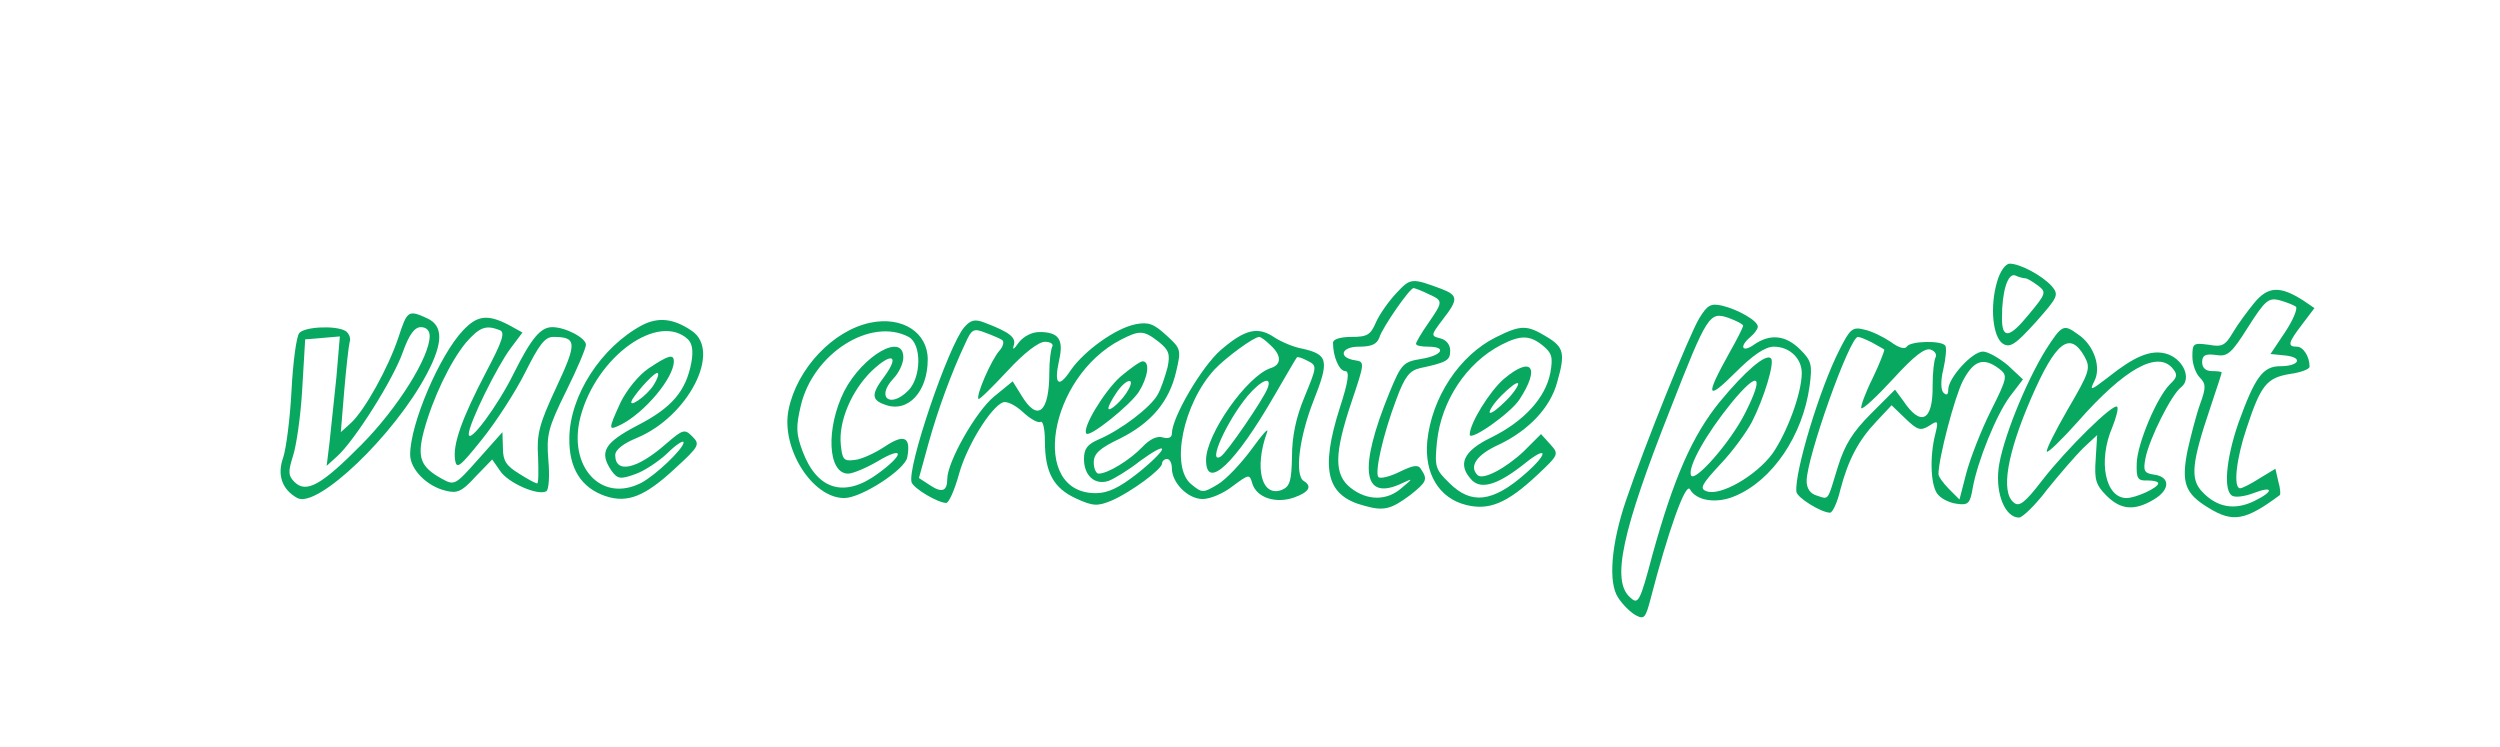 <svg version="1.0" xmlns="http://www.w3.org/2000/svg"
 width="512" height="153" viewBox="0 0 512 153">
<g transform="translate(0,153) scale(0.1,-0.1)" fill="#08a861" >
<path d="M4090 953 c-15 -51 -9 -113 12 -127 15 -9 26 -1 67 44 46 52 48 56
33 74 -20 22 -65 46 -86 46 -9 0 -20 -16 -26 -37z m58 7 c4 0 15 -7 26 -15 17
-13 17 -16 -19 -59 -40 -49 -55 -51 -55 -7 0 55 12 92 27 87 8 -4 18 -6 21 -6z"/>
<path d="M2860 930 c-16 -17 -35 -44 -42 -60 -11 -26 -18 -30 -50 -30 -24 0
-38 -5 -38 -12 0 -29 13 -58 25 -58 9 0 7 -20 -11 -75 -41 -129 -27 -181 51
-201 39 -11 54 -7 93 22 34 27 36 32 23 52 -6 11 -15 10 -44 -4 -20 -10 -40
-15 -44 -11 -8 9 9 86 37 160 17 46 27 58 48 63 56 12 62 16 62 36 0 12 -8 22
-20 25 -20 5 -20 6 5 39 32 41 31 49 -2 62 -62 23 -64 23 -93 -8z m65 -2 c31
-14 31 -15 0 -60 -14 -20 -25 -39 -25 -42 0 -4 11 -6 25 -6 39 0 29 -18 -14
-25 -37 -6 -41 -10 -65 -68 -65 -159 -56 -226 27 -186 21 10 21 9 -2 -10 -30
-27 -71 -27 -105 0 -34 27 -34 69 2 176 27 80 27 82 8 85 -36 5 -30 28 7 28
26 0 37 5 42 19 6 20 62 101 70 101 2 0 16 -5 30 -12z"/>
<path d="M4617 910 c-14 -17 -34 -44 -44 -61 -16 -27 -22 -30 -50 -25 -31 4
-33 3 -33 -24 0 -16 7 -35 15 -43 13 -13 13 -21 1 -54 -8 -22 -19 -65 -26 -96
-13 -66 -5 -88 43 -117 50 -31 76 -26 146 26 2 2 1 14 -3 28 l-6 26 -33 -20
c-17 -11 -35 -20 -39 -20 -15 0 -8 61 13 123 29 88 41 103 88 111 23 3 41 10
41 15 0 21 -13 41 -26 41 -20 0 -18 8 11 46 l25 33 -22 15 c-48 31 -73 30
-101 -4z m85 -8 c4 -4 -6 -28 -22 -52 l-30 -45 30 -3 c38 -4 29 -22 -10 -22
-36 0 -52 -23 -86 -117 -26 -76 -31 -141 -11 -149 8 -3 26 0 42 6 41 16 43 4
2 -16 -41 -20 -77 -13 -107 19 -25 26 -21 60 16 170 13 39 24 72 24 74 0 2 -9
3 -20 3 -13 0 -20 7 -20 18 0 14 6 18 28 15 24 -4 32 3 66 57 35 55 42 61 65
55 14 -4 29 -10 33 -13z"/>
<path d="M3480 878 c-20 -33 -111 -258 -150 -373 -30 -88 -37 -168 -16 -199 9
-14 25 -30 36 -36 17 -9 20 -6 30 32 36 139 72 241 81 226 13 -24 55 -30 92
-14 77 32 139 124 153 225 6 44 4 52 -19 75 -30 30 -62 33 -95 10 -24 -17 -31
-4 -7 16 8 7 15 16 15 21 0 12 -40 35 -73 43 -23 5 -30 2 -47 -26z m90 -15 c0
-3 -13 -29 -29 -57 -49 -88 -46 -98 12 -40 37 37 62 54 80 54 32 0 57 -24 57
-54 0 -41 -30 -122 -60 -165 -33 -45 -107 -88 -135 -77 -15 5 -10 14 28 55 25
26 54 66 65 87 25 49 47 122 39 130 -10 11 -53 -26 -105 -89 -56 -69 -94 -155
-138 -314 -26 -98 -29 -102 -46 -86 -38 34 -16 135 82 383 77 197 81 202 120
189 16 -6 30 -13 30 -16z m4 -179 c-30 -60 -105 -145 -111 -127 -6 18 31 84
83 148 56 68 68 58 28 -21z"/>
<path d="M816 839 c-21 -63 -69 -149 -97 -175 l-21 -19 7 85 c4 47 9 91 11 99
3 8 -1 18 -8 23 -20 12 -84 9 -95 -4 -6 -7 -13 -60 -16 -118 -3 -58 -11 -119
-17 -137 -13 -36 -2 -66 29 -83 41 -22 199 129 265 254 34 64 34 99 1 114 -39
18 -41 16 -59 -39z m64 3 c0 -43 -65 -147 -139 -222 -83 -84 -114 -101 -138
-77 -13 13 -13 21 -3 53 7 21 16 83 19 138 l6 101 36 3 35 3 -7 -83 c-5 -46
-11 -105 -14 -133 l-6 -49 21 19 c36 32 116 159 135 214 13 36 24 51 37 51 11
0 18 -7 18 -18z"/>
<path d="M948 853 c-48 -51 -108 -191 -108 -254 0 -30 34 -65 73 -74 23 -6 33
-2 61 29 l34 35 16 -23 c16 -25 78 -52 95 -42 5 3 7 32 4 64 -4 51 -1 65 36
140 23 46 41 89 41 96 0 14 -42 36 -69 36 -24 0 -43 -23 -79 -95 -33 -67 -92
-146 -92 -124 0 21 58 139 86 176 l24 32 -29 16 c-43 22 -64 19 -93 -12z m75
1 c12 -4 7 -21 -28 -87 -49 -94 -68 -147 -63 -179 3 -20 10 -14 55 42 29 36
69 98 89 138 28 56 40 72 57 72 49 0 49 -12 6 -104 -35 -75 -40 -95 -37 -142
1 -30 1 -54 -2 -54 -3 0 -20 9 -37 20 -26 16 -33 26 -33 52 l-1 33 -49 -55
c-48 -54 -49 -55 -76 -40 -43 24 -50 43 -36 97 18 67 54 142 86 181 28 32 41
37 69 26z"/>
<path d="M1315 864 c-84 -45 -148 -144 -149 -231 -1 -62 24 -102 74 -119 45
-15 81 -1 144 58 48 44 50 48 34 64 -16 16 -19 15 -54 -15 -59 -52 -104 -62
-104 -23 0 11 17 24 44 35 106 44 175 179 112 220 -37 25 -68 28 -101 11z m94
-29 c9 -9 11 -24 7 -47 -11 -59 -40 -93 -110 -129 -69 -36 -80 -55 -53 -94 12
-16 18 -17 48 -6 18 6 48 26 66 43 18 18 33 27 33 22 0 -13 -58 -68 -87 -83
-82 -42 -151 34 -124 136 33 124 160 214 220 158z"/>
<path d="M1329 776 c-21 -14 -45 -44 -58 -70 -26 -57 -26 -59 2 -45 48 25 107
95 107 129 0 16 -12 12 -51 -14z m10 -34 c-14 -23 -56 -52 -44 -30 13 21 48
58 52 54 3 -2 -1 -13 -8 -24z"/>
<path d="M1782 869 c-76 -16 -150 -94 -167 -178 -16 -78 48 -181 114 -181 35
0 124 58 129 83 8 42 -6 49 -45 23 -21 -14 -49 -27 -63 -28 -22 -3 -25 1 -28
31 -5 48 22 111 63 151 41 39 58 33 27 -10 -28 -37 -28 -49 1 -59 46 -17 87
26 87 93 0 55 -52 89 -118 75z m79 -29 c27 -15 26 -83 -1 -110 -37 -37 -66
-14 -31 24 12 12 21 32 21 44 0 52 -83 4 -121 -69 -38 -76 -34 -169 8 -169 9
0 36 11 60 25 55 33 56 15 1 -25 -68 -50 -124 -34 -154 45 -14 37 -14 51 -4
94 25 107 143 182 221 141z"/>
<path d="M1975 860 c-32 -36 -118 -288 -108 -318 5 -13 54 -42 71 -42 5 0 17
26 26 59 16 58 65 137 90 147 8 3 26 -6 41 -20 15 -14 31 -23 36 -20 5 3 9
-15 9 -40 0 -64 18 -96 64 -117 35 -16 44 -16 73 -4 39 17 103 64 103 76 0 5
5 9 10 9 6 0 10 -9 10 -19 0 -30 33 -63 63 -63 15 0 42 11 61 26 34 25 35 26
41 5 9 -28 47 -41 85 -28 31 11 38 23 20 34 -19 12 -9 90 20 164 33 83 30 95
-23 107 -18 3 -43 14 -57 23 -34 23 -60 17 -110 -26 -39 -34 -100 -138 -100
-171 0 -8 -7 -11 -18 -8 -12 4 -27 -3 -43 -20 -25 -26 -70 -54 -89 -54 -5 0
-10 10 -10 23 0 18 12 29 54 49 64 32 101 76 115 138 10 43 10 46 -20 73 -26
24 -37 28 -63 23 -41 -8 -105 -54 -133 -94 -25 -38 -35 -30 -24 20 10 43 -1
58 -40 58 -16 0 -33 -9 -43 -22 -9 -13 -13 -16 -10 -6 6 17 -9 28 -59 47 -20
8 -29 6 -42 -9z m77 -26 c5 -3 3 -13 -5 -22 -17 -19 -49 -93 -43 -99 2 -2 28
24 59 57 34 37 64 60 77 60 12 0 18 -5 15 -10 -3 -6 -6 -29 -6 -53 0 -82 -24
-102 -57 -47 l-18 29 -38 -31 c-37 -30 -96 -134 -96 -169 0 -25 -11 -29 -35
-13 l-23 15 19 69 c19 69 48 148 76 207 13 29 17 31 40 22 14 -5 30 -12 35
-15z m321 -4 c21 -17 24 -25 18 -53 -5 -18 -13 -43 -20 -55 -14 -26 -76 -73
-121 -92 -23 -10 -30 -19 -30 -40 0 -34 22 -54 50 -45 11 4 41 22 65 41 25 18
45 30 45 24 0 -5 -23 -28 -51 -50 -37 -29 -60 -40 -85 -40 -136 0 -97 237 51
314 39 20 47 20 78 -4z m229 -7 c23 -21 23 -40 0 -47 -48 -16 -132 -135 -132
-188 0 -64 60 -7 140 132 24 41 44 76 46 78 1 2 11 -1 22 -7 20 -10 19 -12 -6
-73 -18 -43 -26 -82 -26 -123 -1 -49 -4 -61 -20 -68 -42 -17 -58 44 -31 118 4
11 -10 -5 -31 -34 -22 -30 -53 -63 -70 -73 -30 -18 -32 -18 -54 0 -44 35 -17
166 48 236 24 25 80 66 91 66 3 0 13 -7 23 -17z m-6 -88 c-8 -22 -84 -133 -96
-140 -28 -17 12 72 55 124 28 33 51 42 41 16z"/>
<path d="M2294 758 c-33 -30 -79 -106 -69 -116 7 -8 88 57 107 85 19 30 24 63
8 63 -5 0 -26 -15 -46 -32z m17 -26 c-11 -21 -41 -48 -41 -38 0 4 7 18 16 31
19 29 40 34 25 7z"/>
<path d="M3063 839 c-74 -37 -131 -123 -140 -213 -6 -66 24 -116 79 -130 47
-12 84 3 145 60 46 43 46 44 28 64 l-19 21 -35 -35 c-37 -35 -84 -60 -95 -49
-18 18 -2 42 45 63 60 29 104 75 118 127 17 59 14 72 -21 93 -41 25 -53 25
-105 -1z m97 -17 c18 -15 21 -23 15 -56 -10 -51 -54 -99 -121 -132 -58 -28
-70 -56 -39 -88 20 -19 54 -8 108 35 47 38 49 21 1 -21 -67 -59 -111 -64 -156
-19 -29 28 -30 34 -25 85 9 83 60 161 132 198 39 20 58 20 85 -2z"/>
<path d="M3080 754 c-29 -25 -70 -91 -70 -114 0 -15 84 44 102 72 43 66 25 90
-32 42z m5 -44 c-16 -16 -31 -28 -34 -25 -2 3 8 19 24 35 16 16 31 28 34 25 2
-3 -8 -19 -24 -35z"/>
<path d="M3767 813 c-40 -78 -92 -250 -88 -290 1 -12 51 -43 69 -43 5 0 15 21
21 47 16 61 37 101 74 140 l31 33 28 -27 c25 -24 31 -26 49 -15 18 12 19 10
13 -15 -13 -49 -10 -112 6 -127 8 -9 26 -17 40 -18 21 -3 25 2 30 32 10 56 49
152 77 189 l26 34 -31 29 c-18 15 -41 28 -51 28 -22 0 -71 -54 -71 -78 0 -10
-3 -13 -10 -6 -5 5 -6 24 0 48 5 22 7 44 4 48 -7 11 -72 10 -79 -2 -4 -6 -17
-2 -33 10 -15 10 -39 22 -54 25 -24 6 -29 2 -51 -42z m66 16 c12 -7 24 -13 26
-15 1 -1 -9 -28 -24 -59 -15 -30 -25 -58 -23 -61 3 -3 33 25 66 61 42 46 64
63 76 59 9 -3 13 -10 10 -16 -3 -5 -6 -31 -6 -58 1 -72 -24 -85 -60 -31 l-17
23 -49 -49 c-38 -38 -54 -64 -68 -109 -22 -72 -18 -67 -43 -59 -14 4 -21 15
-21 30 0 48 88 295 105 295 4 0 16 -5 28 -11z m261 -54 c18 -14 18 -17 -17
-87 -20 -40 -42 -97 -50 -127 l-14 -54 -21 21 c-12 12 -22 26 -22 31 0 32 33
158 50 191 22 42 42 49 74 25z"/>
<path d="M4190 814 c-42 -68 -90 -187 -97 -244 -6 -53 14 -100 42 -100 7 0 34
26 58 58 25 31 58 69 73 84 l29 27 -3 -49 c-3 -42 0 -53 22 -75 29 -29 57 -32
97 -8 34 20 34 47 0 51 -20 3 -22 8 -17 34 8 40 53 130 73 145 23 18 3 60 -32
69 -31 8 -64 -6 -118 -49 -35 -27 -38 -28 -28 -8 15 28 0 74 -33 96 -30 22
-33 20 -66 -31z m79 -14 c13 -24 11 -31 -34 -108 -26 -45 -46 -85 -43 -87 2
-3 31 25 63 61 96 109 164 147 195 109 10 -12 9 -18 -6 -32 -27 -27 -67 -122
-68 -162 -1 -31 2 -36 22 -35 12 0 22 -2 22 -6 0 -9 -46 -30 -65 -30 -43 0
-59 75 -29 145 8 20 13 39 10 42 -8 8 -104 -87 -153 -150 -36 -47 -48 -56 -59
-46 -27 22 -13 101 36 214 50 115 79 138 109 85z"/>
</g>
</svg>
